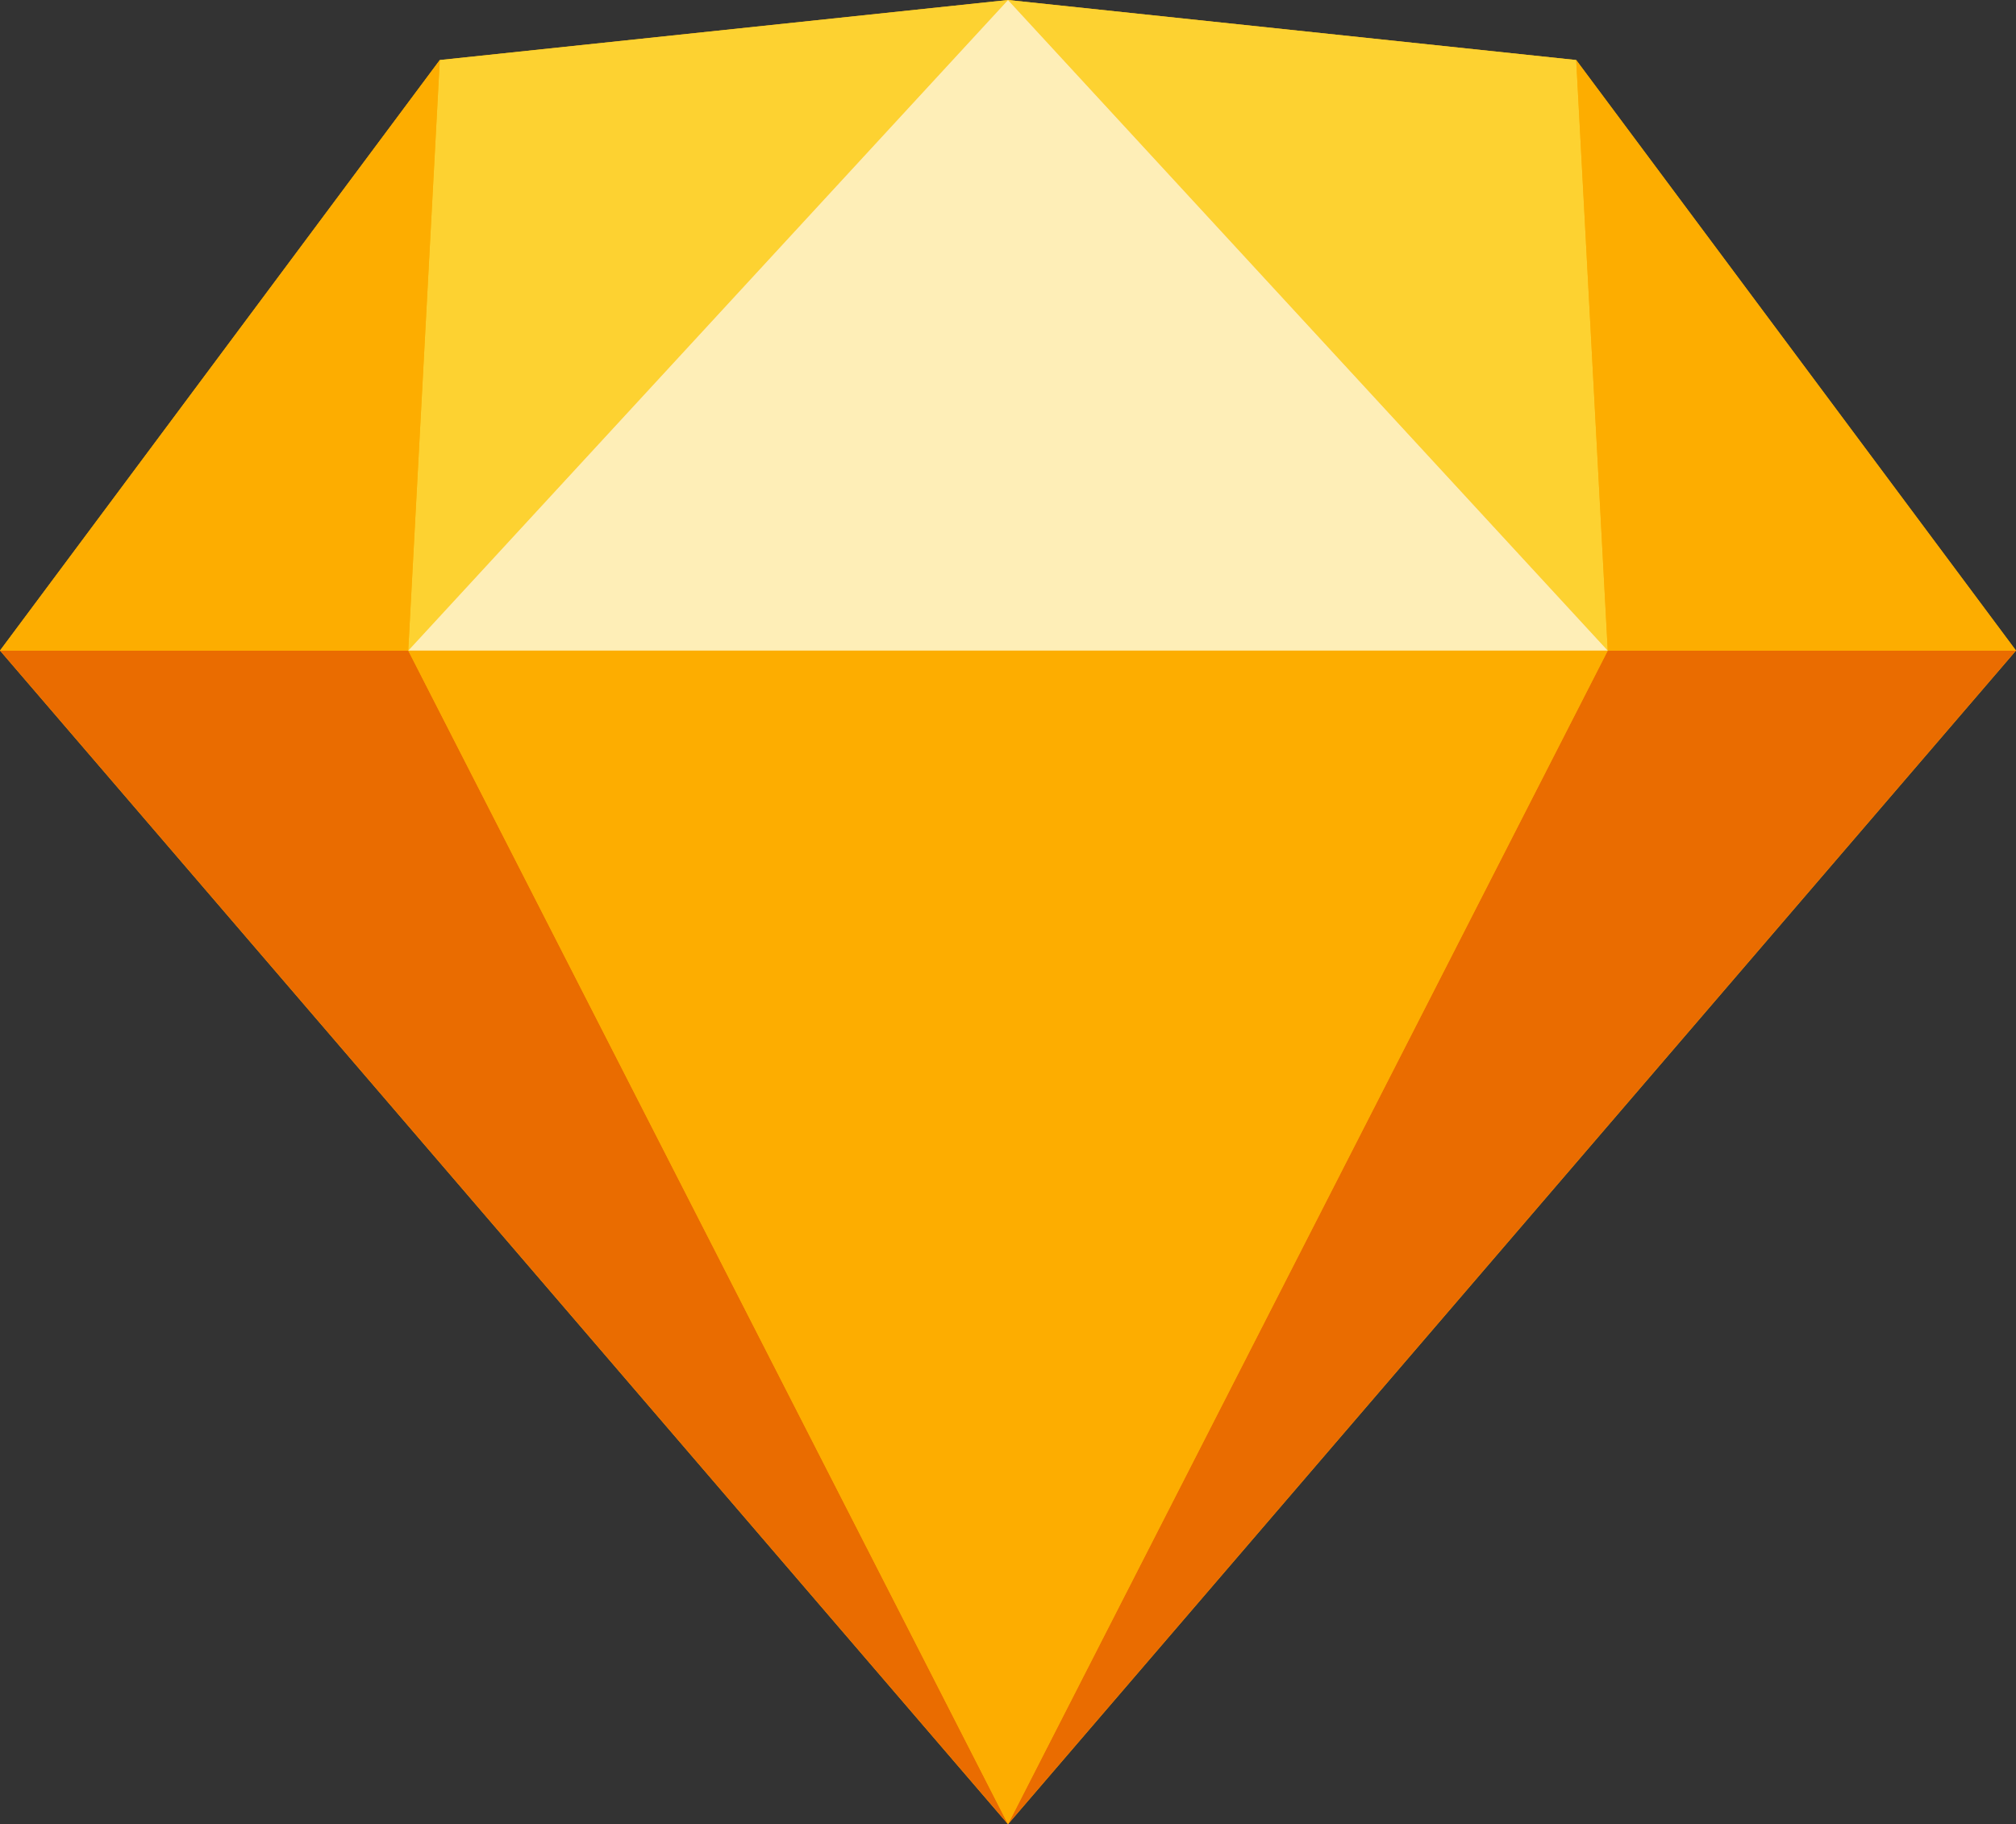 <svg xmlns:xlink="http://www.w3.org/1999/xlink" xmlns="http://www.w3.org/2000/svg" id="Layer_1" data-name="Layer 1" viewBox="0 0 92 83.25" width="92"  height="83.25" ><rect x="0" y="0" width="92" height="83.25" fill="#333333" stroke="none"/><defs><style>.cls-1{fill:#fdb300;}.cls-2{fill:#ea6c00;}.cls-3{fill:#fdad00;}.cls-4{fill:#fdd231;}.cls-5{fill:#feeeb7;}</style></defs><g id="Page-1"><g id="sketch-symbol"><polygon id="Path" class="cls-1" points="20.07 2.74 46 0 71.93 2.74 92 29.69 46 83.25 0 29.69 20.07 2.74"/><g id="Group"><polygon id="Path-2" data-name="Path" class="cls-2" points="18.63 29.69 46 83.25 0 29.69 18.63 29.69"/><polygon id="Path-3" data-name="Path" class="cls-2" points="73.37 29.69 46 83.25 92 29.69 73.37 29.69"/><polygon id="Path-4" data-name="Path" class="cls-3" points="18.63 29.69 73.37 29.69 46 83.25 18.63 29.69"/></g><g id="Group-2" data-name="Group"><polygon id="Path-5" data-name="Path" class="cls-4" points="46 0 20.07 2.74 18.63 29.69 46 0"/><polygon id="Path-6" data-name="Path" class="cls-4" points="46 0 71.93 2.74 73.37 29.69 46 0"/><polygon id="Path-7" data-name="Path" class="cls-3" points="92 29.69 71.93 2.74 73.37 29.69 92 29.69"/><polygon id="Path-8" data-name="Path" class="cls-3" points="0 29.69 20.07 2.74 18.63 29.69 0 29.69"/><polygon id="Path-9" data-name="Path" class="cls-5" points="46 0 18.63 29.69 73.37 29.69 46 0"/></g></g></g></svg>